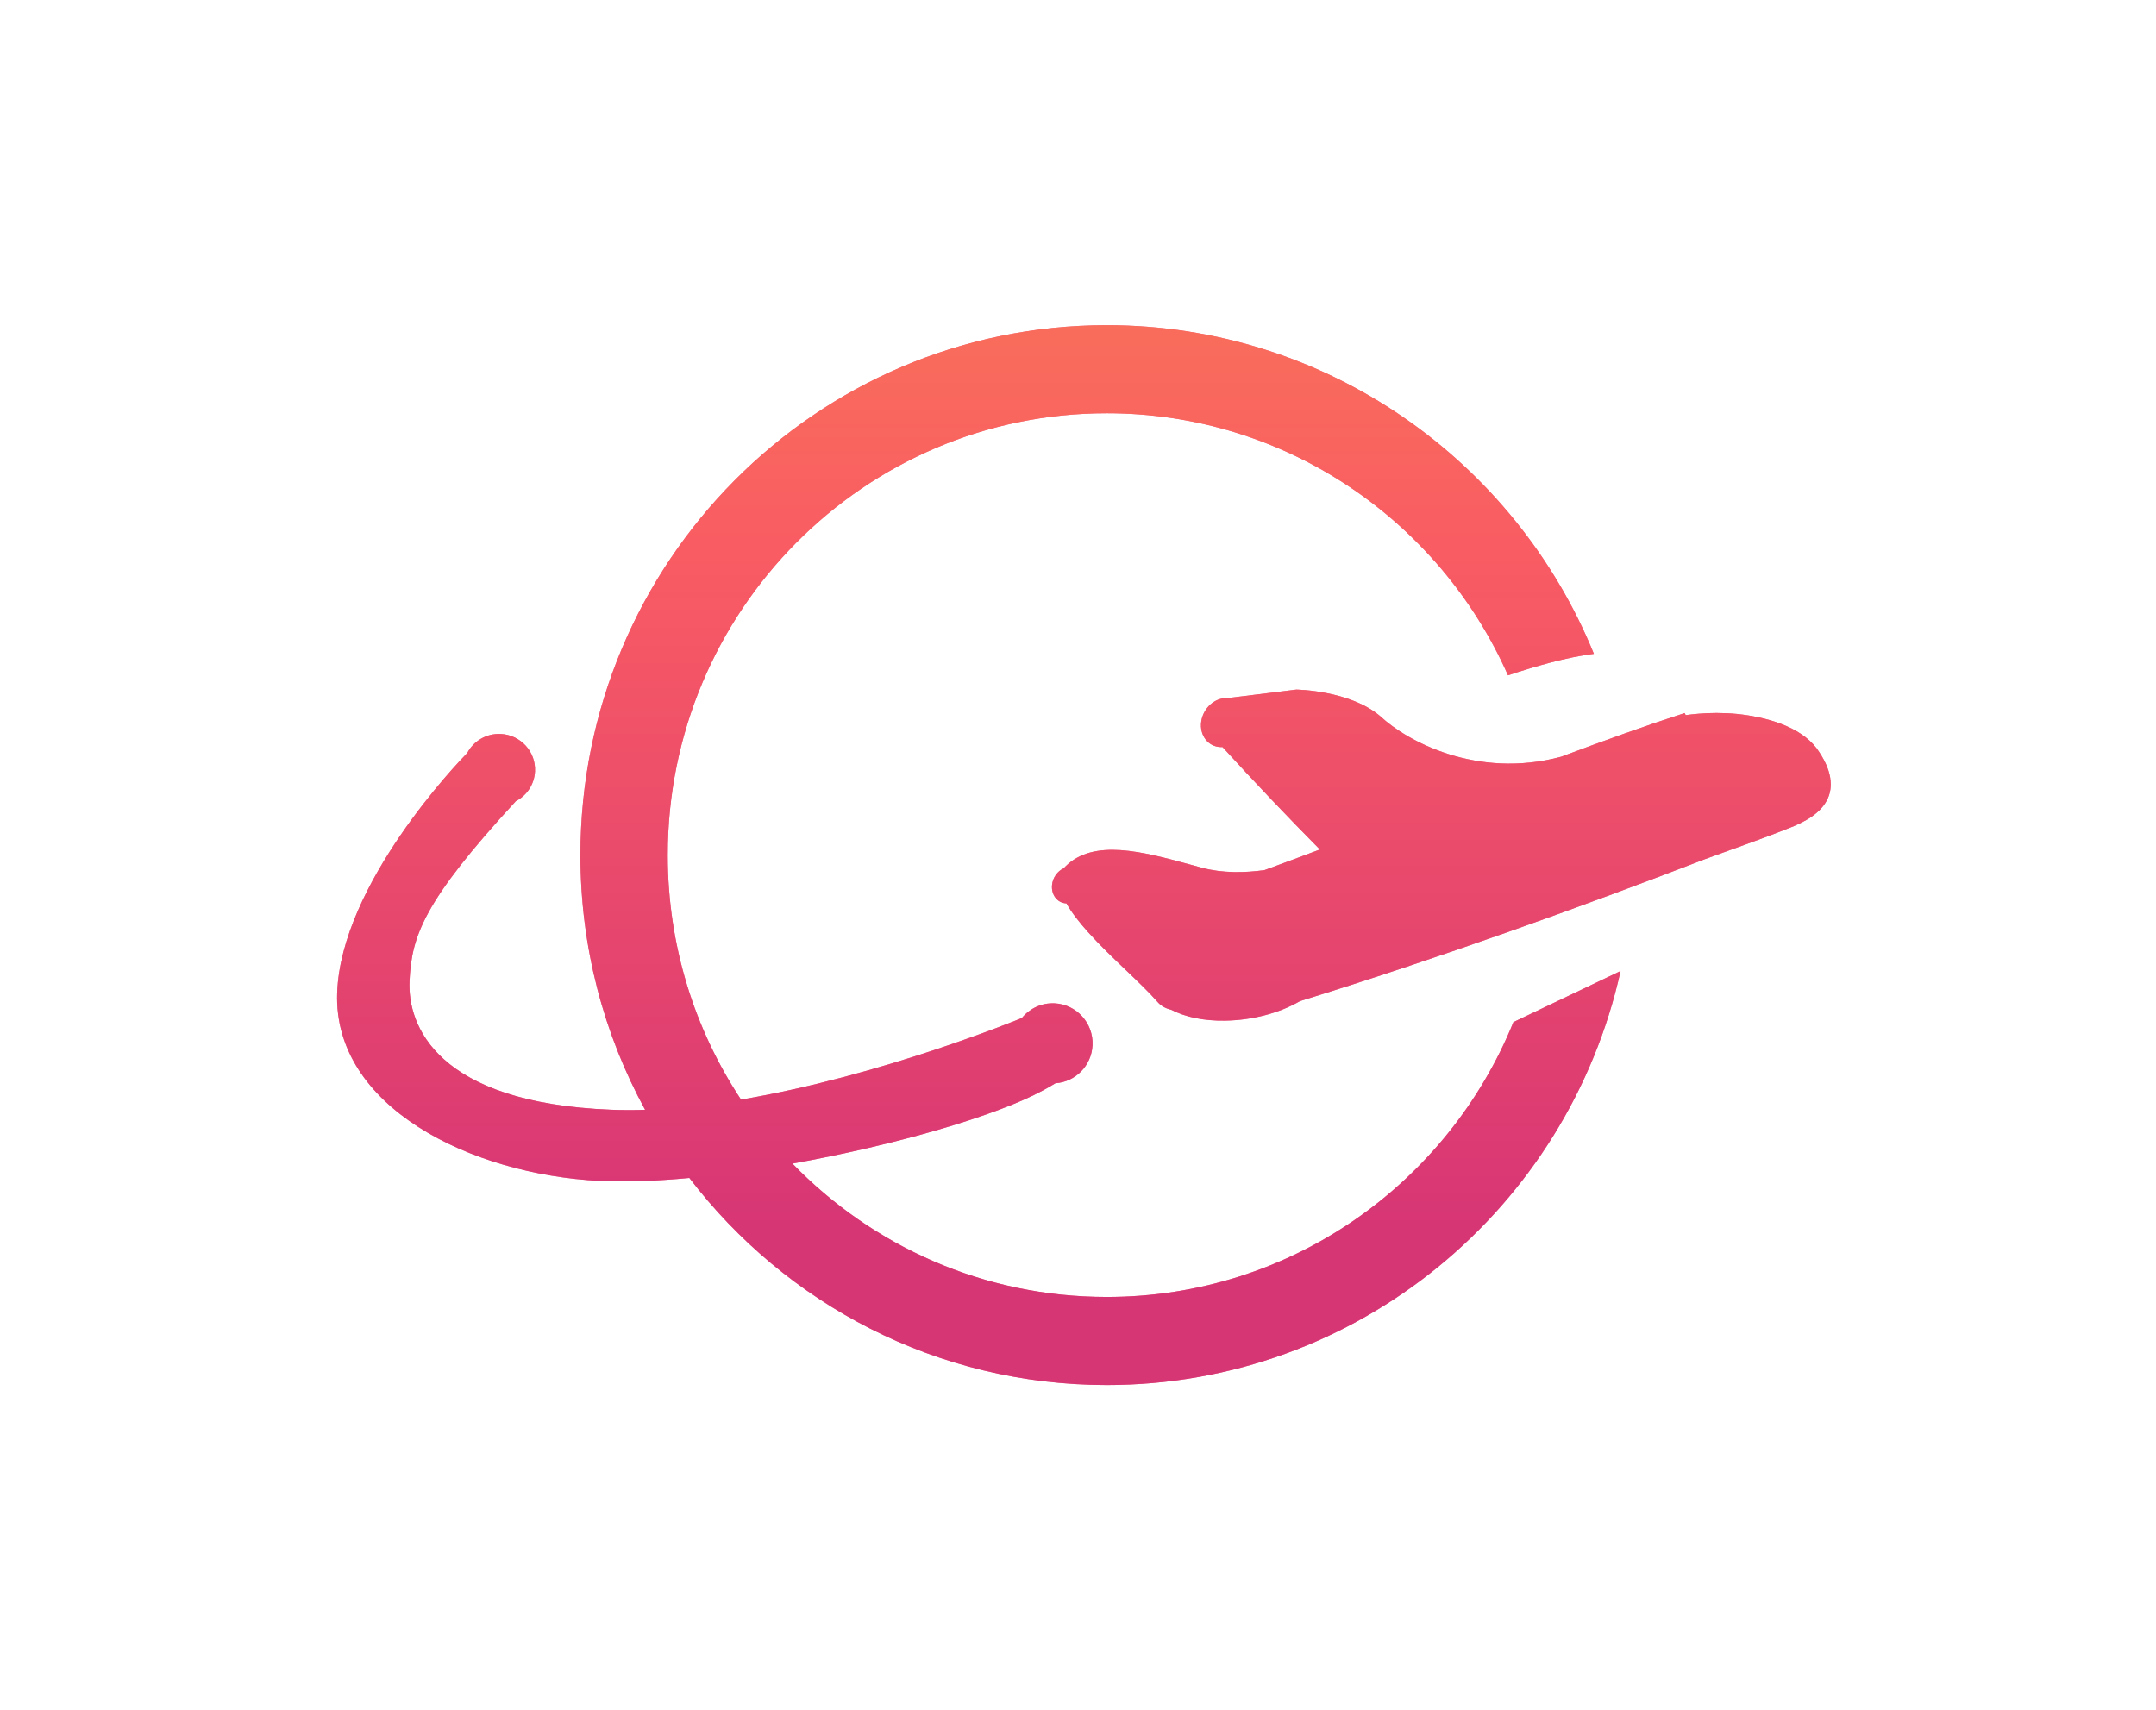 <svg width="179" height="142" viewBox="0 0 179 142" fill="none" xmlns="http://www.w3.org/2000/svg">
<g filter="url(#filter0_d)">
<path fill-rule="evenodd" clip-rule="evenodd" d="M134.545 70.626C130.184 90.297 112.743 105 91.891 105C77.775 105 65.223 98.263 57.233 87.807C54.514 88.061 51.973 88.159 49.789 88.051C39.036 87.515 27.668 81.863 27.992 72.448C28.304 63.428 37.984 53.347 38.794 52.518C39.315 51.532 40.379 50.883 41.575 50.94C43.221 51.02 44.494 52.408 44.418 54.041C44.368 55.13 43.731 56.054 42.824 56.524C35.13 64.878 34.184 67.733 34.001 71.415C33.813 75.173 36.286 81.567 50.724 82.142C51.649 82.178 52.596 82.179 53.558 82.148C50.135 75.873 48.188 68.665 48.188 60.999C48.188 36.7 67.754 17 91.891 17C110.15 17 125.795 28.275 132.33 44.286C130.068 44.562 127.307 45.37 125.2 46.073C119.519 33.25 106.742 24.312 91.891 24.312C71.758 24.312 55.438 40.738 55.438 60.999C55.438 68.507 57.678 75.488 61.523 81.301C73.19 79.328 84.491 74.669 84.842 74.524C85.481 73.737 86.471 73.254 87.559 73.306C89.381 73.394 90.791 74.951 90.706 76.785C90.627 78.491 89.283 79.834 87.628 79.943C87.312 80.137 86.957 80.341 86.559 80.556C82.652 82.671 74.238 85.099 65.793 86.615C72.414 93.446 81.66 97.688 91.891 97.688C107.148 97.688 120.216 88.254 125.65 74.866L134.545 70.626ZM101.713 74.745C99.948 74.775 98.415 74.45 97.246 73.845C96.783 73.735 96.399 73.527 96.115 73.203C95.42 72.407 94.479 71.508 93.479 70.553L93.479 70.553L93.479 70.553L93.479 70.553L93.479 70.553L93.479 70.553C92.427 69.548 91.311 68.481 90.348 67.408C89.615 66.592 88.974 65.777 88.539 65.008C88.179 64.995 87.868 64.832 87.653 64.572C87.539 64.436 87.453 64.271 87.398 64.088C87.371 63.998 87.353 63.9 87.343 63.801C87.339 63.752 87.336 63.701 87.336 63.649C87.336 63.597 87.338 63.545 87.343 63.492C87.4 62.864 87.8 62.325 88.323 62.089C88.359 62.044 88.398 62.001 88.44 61.959C90.792 59.6 94.864 60.709 98.918 61.813C99.213 61.894 99.507 61.974 99.801 62.053C101.511 62.511 103.36 62.469 104.975 62.248C106.52 61.683 108.056 61.11 109.581 60.535C106.879 57.807 104.206 54.989 101.497 52.029C101.443 52.032 101.388 52.032 101.333 52.03C100.288 51.992 99.568 51.039 99.733 49.903C99.898 48.77 100.882 47.905 101.922 47.964C103.854 47.73 105.755 47.492 107.628 47.256C107.628 47.256 107.699 47.257 107.827 47.263C107.956 47.268 108.143 47.279 108.374 47.298C108.838 47.338 109.48 47.414 110.197 47.558C111.634 47.847 113.369 48.406 114.633 49.5C116.79 51.514 122.62 54.717 129.614 52.831C133.203 51.484 136.636 50.25 139.867 49.206L139.953 49.378C140.2 49.343 140.582 49.295 141.055 49.258C141.48 49.225 141.978 49.2 142.518 49.199C142.788 49.199 143.068 49.205 143.356 49.219C143.644 49.231 143.938 49.252 144.238 49.281C146.589 49.53 149.399 50.282 150.809 52.111C151.145 52.576 151.401 53.013 151.588 53.423C151.681 53.629 151.757 53.827 151.817 54.019C151.877 54.212 151.921 54.398 151.951 54.578C151.965 54.668 151.977 54.756 151.984 54.843C151.991 54.929 151.996 55.014 151.996 55.098C151.998 55.265 151.986 55.426 151.962 55.582C151.913 55.892 151.816 56.18 151.678 56.447C151.121 57.514 149.935 58.231 148.399 58.811C147.006 59.37 144.164 60.401 141.589 61.322C131.138 65.356 119.443 69.56 107.926 73.125C106.224 74.114 103.982 74.711 101.713 74.745Z" fill="#E9486D"/>
<path fill-rule="evenodd" clip-rule="evenodd" d="M134.545 70.626C130.184 90.297 112.743 105 91.891 105C77.775 105 65.223 98.263 57.233 87.807C54.514 88.061 51.973 88.159 49.789 88.051C39.036 87.515 27.668 81.863 27.992 72.448C28.304 63.428 37.984 53.347 38.794 52.518C39.315 51.532 40.379 50.883 41.575 50.94C43.221 51.02 44.494 52.408 44.418 54.041C44.368 55.13 43.731 56.054 42.824 56.524C35.13 64.878 34.184 67.733 34.001 71.415C33.813 75.173 36.286 81.567 50.724 82.142C51.649 82.178 52.596 82.179 53.558 82.148C50.135 75.873 48.188 68.665 48.188 60.999C48.188 36.7 67.754 17 91.891 17C110.15 17 125.795 28.275 132.33 44.286C130.068 44.562 127.307 45.37 125.2 46.073C119.519 33.25 106.742 24.312 91.891 24.312C71.758 24.312 55.438 40.738 55.438 60.999C55.438 68.507 57.678 75.488 61.523 81.301C73.19 79.328 84.491 74.669 84.842 74.524C85.481 73.737 86.471 73.254 87.559 73.306C89.381 73.394 90.791 74.951 90.706 76.785C90.627 78.491 89.283 79.834 87.628 79.943C87.312 80.137 86.957 80.341 86.559 80.556C82.652 82.671 74.238 85.099 65.793 86.615C72.414 93.446 81.66 97.688 91.891 97.688C107.148 97.688 120.216 88.254 125.65 74.866L134.545 70.626ZM101.713 74.745C99.948 74.775 98.415 74.45 97.246 73.845C96.783 73.735 96.399 73.527 96.115 73.203C95.42 72.407 94.479 71.508 93.479 70.553L93.479 70.553L93.479 70.553L93.479 70.553L93.479 70.553L93.479 70.553C92.427 69.548 91.311 68.481 90.348 67.408C89.615 66.592 88.974 65.777 88.539 65.008C88.179 64.995 87.868 64.832 87.653 64.572C87.539 64.436 87.453 64.271 87.398 64.088C87.371 63.998 87.353 63.9 87.343 63.801C87.339 63.752 87.336 63.701 87.336 63.649C87.336 63.597 87.338 63.545 87.343 63.492C87.4 62.864 87.8 62.325 88.323 62.089C88.359 62.044 88.398 62.001 88.44 61.959C90.792 59.6 94.864 60.709 98.918 61.813C99.213 61.894 99.507 61.974 99.801 62.053C101.511 62.511 103.36 62.469 104.975 62.248C106.52 61.683 108.056 61.11 109.581 60.535C106.879 57.807 104.206 54.989 101.497 52.029C101.443 52.032 101.388 52.032 101.333 52.03C100.288 51.992 99.568 51.039 99.733 49.903C99.898 48.77 100.882 47.905 101.922 47.964C103.854 47.73 105.755 47.492 107.628 47.256C107.628 47.256 107.699 47.257 107.827 47.263C107.956 47.268 108.143 47.279 108.374 47.298C108.838 47.338 109.48 47.414 110.197 47.558C111.634 47.847 113.369 48.406 114.633 49.5C116.79 51.514 122.62 54.717 129.614 52.831C133.203 51.484 136.636 50.25 139.867 49.206L139.953 49.378C140.2 49.343 140.582 49.295 141.055 49.258C141.48 49.225 141.978 49.2 142.518 49.199C142.788 49.199 143.068 49.205 143.356 49.219C143.644 49.231 143.938 49.252 144.238 49.281C146.589 49.53 149.399 50.282 150.809 52.111C151.145 52.576 151.401 53.013 151.588 53.423C151.681 53.629 151.757 53.827 151.817 54.019C151.877 54.212 151.921 54.398 151.951 54.578C151.965 54.668 151.977 54.756 151.984 54.843C151.991 54.929 151.996 55.014 151.996 55.098C151.998 55.265 151.986 55.426 151.962 55.582C151.913 55.892 151.816 56.18 151.678 56.447C151.121 57.514 149.935 58.231 148.399 58.811C147.006 59.37 144.164 60.401 141.589 61.322C131.138 65.356 119.443 69.56 107.926 73.125C106.224 74.114 103.982 74.711 101.713 74.745Z" fill="url(#paint0_linear)" fill-opacity="0.75"/>
</g>
<defs>
<filter id="filter0_d" x="0.986" y="0" width="178.011" height="142" filterUnits="userSpaceOnUse" color-interpolation-filters="sRGB">
<feFlood flood-opacity="0" result="BackgroundImageFix"/>
<feColorMatrix in="SourceAlpha" type="matrix" values="0 0 0 0 0 0 0 0 0 0 0 0 0 0 0 0 0 0 127 0"/>
<feOffset dy="10"/>
<feGaussianBlur stdDeviation="13.5"/>
<feColorMatrix type="matrix" values="0 0 0 0 0 0 0 0 0 0 0 0 0 0 0 0 0 0 0.1 0"/>
<feBlend mode="normal" in2="BackgroundImageFix" result="effect1_dropShadow"/>
<feBlend mode="normal" in="SourceGraphic" in2="effect1_dropShadow" result="shape"/>
</filter>
<linearGradient id="paint0_linear" x1="144.165" y1="91.314" x2="144.165" y2="17" gradientUnits="userSpaceOnUse">
<stop stop-color="#D23078"/>
<stop offset="0.726" stop-color="#FE6161"/>
<stop offset="1" stop-color="#FF7955"/>
</linearGradient>
</defs>
</svg>
